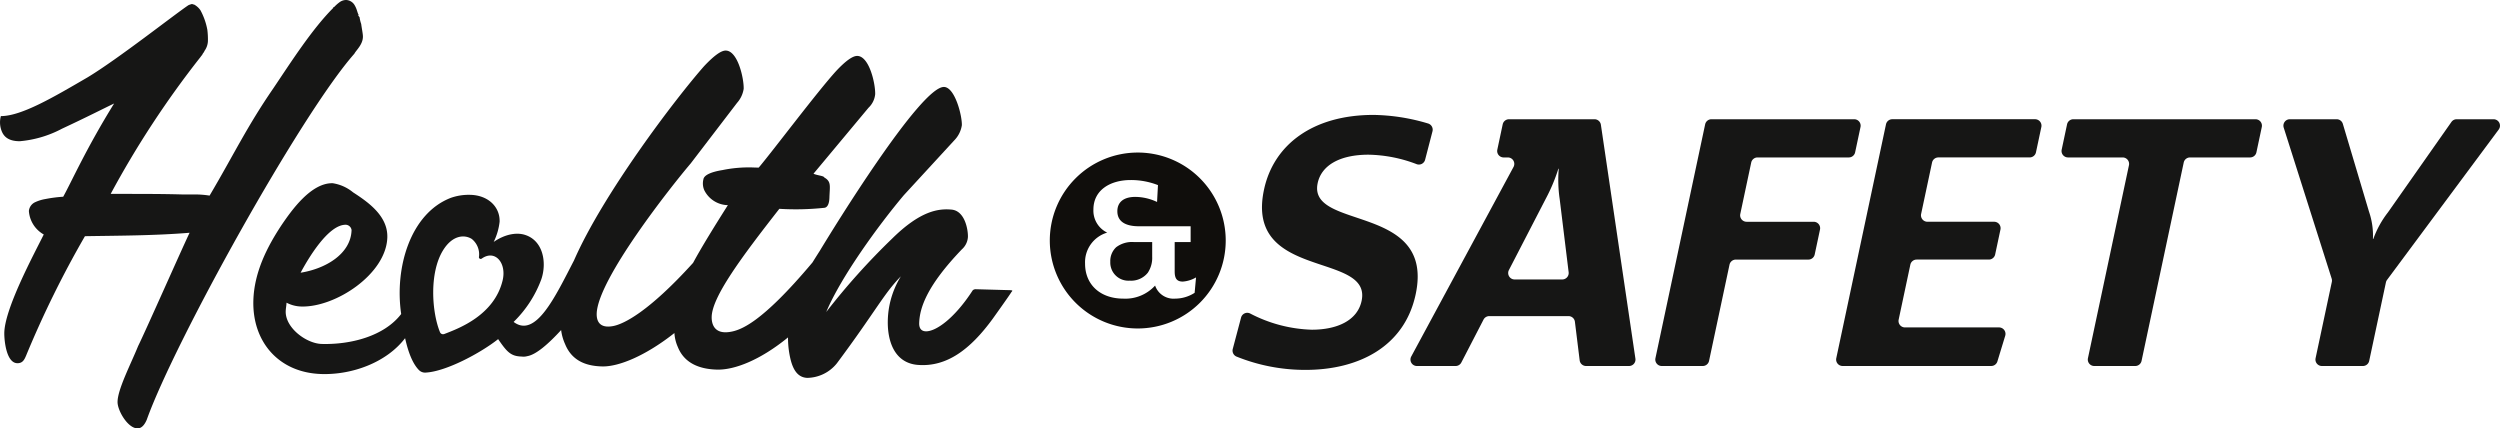 <svg id="logo-health-safety" xmlns="http://www.w3.org/2000/svg" xmlns:xlink="http://www.w3.org/1999/xlink" width="338.448" height="57.998" viewBox="0 0 338.448 57.998">
  <defs>
    <clipPath id="clip-path">
      <rect id="Rectangle_127" data-name="Rectangle 127" width="338.448" height="57.998" fill="none"/>
    </clipPath>
  </defs>
  <g id="Groupe_406" data-name="Groupe 406" clip-path="url(#clip-path)">
    <path id="Tracé_764" data-name="Tracé 764" d="M11.887,10.453C15.991,7.976,23.656,1.936,25.515.7a3.015,3.015,0,0,1,.464-.155c.077,0,.232.077.31.077a2.455,2.455,0,0,1,.852.775,8.944,8.944,0,0,1,.929,2.633,10.369,10.369,0,0,1,.077,1.548,2.447,2.447,0,0,1-.465,1.317c-.077.232-.232.31-.31.542-.155.155-.232.31-.31.387A128.253,128.253,0,0,0,14.984,26.25h1.7c2.71,0,5.343,0,8.053.077h1.936a12.613,12.613,0,0,1,1.7.155c3.252-5.5,5.033-9.292,8.6-14.48,2.4-3.562,5.266-8.053,8.131-10.918V1.006l.155-.077a4.994,4.994,0,0,1,.7-.62A1.487,1.487,0,0,1,46.887,0a1.407,1.407,0,0,1,1.161.774c.31.542.31.929.542,1.316l-.155-.077.232.31V2.246A4.743,4.743,0,0,0,48.9,3.252c.078.619.232,1.316.232,1.7,0,1.084-.929,1.858-1.161,2.323-7.2,8.13-24.314,38.949-28.108,49.558-.232.542-.62,1.161-1.239,1.161-1.317,0-2.71-2.4-2.71-3.562,0-1.7,1.781-5.11,2.787-7.588.929-1.858,6.272-13.938,6.969-15.332-4.723.387-9.447.387-14.171.465A136.431,136.431,0,0,0,3.524,48.164c-.232.542-.465,1.007-1.161,1.007C.891,49.17.581,46.228.581,45.144c0-3.252,3.872-10.453,5.343-13.4a3.96,3.96,0,0,1-2.013-3.175,1.455,1.455,0,0,1,.775-1.161,5.4,5.4,0,0,1,1.471-.465,18.581,18.581,0,0,1,2.4-.31c1.161-2.091,3.1-6.5,6.892-12.622-1.471.7-3.717,1.858-7.046,3.407a14.9,14.9,0,0,1-5.73,1.7c-1.781,0-2.323-.851-2.555-1.7a3.177,3.177,0,0,1,0-1.7c2.788,0,7.124-2.555,11.77-5.265" transform="translate(0 0)" fill="#161615"/>
    <path id="Tracé_765" data-name="Tracé 765" d="M229.714,57.8l-4.8-.133a.592.592,0,0,0-.391.144c-2.509,3.881-5.035,5.593-6.351,5.556-.619-.017-.918-.413-.9-1.109.058-2.09,1.07-5.083,5.777-9.988a2.44,2.44,0,0,0,.821-1.681c.028-1.006-.42-3.54-2.221-3.7-1.774-.16-4.213.154-8.035,3.921a92.927,92.927,0,0,0-8.926,9.94C206.679,56,211.753,49.018,215.2,44.93l6.949-7.554a3.694,3.694,0,0,0,.9-1.912c.036-1.316-.942-5.138-2.413-5.179-3.174-.088-15.1,19.335-16.8,22.154-.377.59-.709,1.116-1.007,1.6-6.988,8.322-9.8,9.207-11.243,9.418-2.08.3-2.431-1.126-2.406-2.055.075-2.709,3.938-7.947,9.158-14.619a36.454,36.454,0,0,0,6.124-.14c.389-.067.634-.525.658-1.376.043-1.548.292-2.161-.7-2.73-.071-.235-.922-.258-1.458-.505l7.452-8.934a2.9,2.9,0,0,0,.9-1.834c.039-1.393-.787-5.135-2.413-5.18q-.929-.026-2.845,2.013c-2.556,2.795-8.589,10.839-10.511,13.109l-.7-.019a17.619,17.619,0,0,0-4.193.349c-1.634.264-2.5.705-2.591,1.245a2.3,2.3,0,0,0,.114,1.475,3.644,3.644,0,0,0,2.965,2.019l.232.006c-1.845,2.925-3.484,5.554-4.712,7.82-6.044,6.671-9.423,8.3-10.847,8.558-1.873.346-2.225-.759-2.2-1.688.128-4.644,10.083-17.227,12.725-20.33l6.269-8.192a3.7,3.7,0,0,0,.905-1.912c.039-1.393-.787-5.134-2.413-5.179-.619-.017-1.567.654-2.924,2.088-3.883,4.393-13.687,17.3-17.639,26.334-2.539,4.9-5.177,10.569-8.17,8.314a15.566,15.566,0,0,0,3.756-5.786c.76-2.249.253-5.243-2.251-6.008-1.778-.544-4.38.458-6.152,2.9a.233.233,0,0,0,.33.321c1.81-1.282,3.4.6,2.826,2.966-1.144,4.7-5.89,6.476-7.9,7.245a.448.448,0,0,1-.576-.247c-1.1-2.68-1.48-7.98.4-11.063,1.249-2.046,2.865-2.2,3.891-1.568a2.665,2.665,0,0,1,.99,2.4.237.237,0,0,0,.346.279,8.3,8.3,0,0,0,2.444-5c.064-2-1.536-3.575-3.936-3.642a7.31,7.31,0,0,0-2.65.4c-5.481,2.094-7.66,9.44-6.74,15.732-2.331,3.034-6.887,4.161-10.757,4.054-2.09-.058-4.938-2.184-4.875-4.429.011-.387.1-.772.11-1.159a4.523,4.523,0,0,0,2,.52c4.644.128,11.509-4.406,11.647-9.36.079-2.864-2.5-4.717-4.634-6.093a5.682,5.682,0,0,0-2.754-1.238c-2.941-.082-5.6,3.718-6.9,5.619-2.021,3.042-3.743,6.481-3.848,10.273-.152,5.5,3.37,9.777,9.253,9.94,4.146.115,8.771-1.561,11.288-4.853.126.475.624,3.052,1.88,4.321a1.17,1.17,0,0,0,.89.337c2.764-.137,7.457-2.656,9.826-4.532,1.2,1.746,1.711,2.318,3.182,2.359a1.95,1.95,0,0,0,.776-.056c1.192-.2,2.885-1.69,4.57-3.531a6.525,6.525,0,0,0,.536,1.9c1.015,2.507,3.222,2.976,5,3.025,2.24.062,5.881-1.428,9.8-4.521a5.443,5.443,0,0,0,.475,1.918c1.015,2.507,3.5,2.984,5.283,3.033,2.33.065,5.809-1.245,9.622-4.358a12.544,12.544,0,0,0,.117,1.777c.287,1.969.858,3.654,2.512,3.7a5.238,5.238,0,0,0,3.976-1.959c5.19-6.952,6.366-9.452,8.677-11.789a11.856,11.856,0,0,0-1.753,6.969c.226,3.027,1.645,4.839,4.055,5.024,3.86.3,7.063-2.028,10.167-6.3,0,0,2.176-3.038,2.5-3.571.159-.151.161-.228-.071-.235M139.673,48.94a.829.829,0,0,1,.755.718c-.09,3.251-3.554,5.247-6.9,5.774.98-1.832,3.745-6.558,6.145-6.492" transform="translate(-92.833 -18.513)" fill="#161615"/>
    <path id="Tracé_766" data-name="Tracé 766" d="M628.207,92.179a24.879,24.879,0,0,1-9.349-1.8.879.879,0,0,1-.514-1.034l1.123-4.243a.869.869,0,0,1,1.245-.551,19.208,19.208,0,0,0,8.334,2.188c3.378,0,6.169-1.214,6.741-3.905,1.425-6.7-15.83-2.745-13.216-15.041,1.3-6.122,6.64-10.133,14.82-10.133a26.883,26.883,0,0,1,7.393,1.16.876.876,0,0,1,.6,1.057l-1,3.851a.869.869,0,0,1-1.142.6,19.034,19.034,0,0,0-6.515-1.283c-3.958,0-6.383,1.478-6.888,3.853-1.368,6.438,15.894,2.692,13.269,15.041-1.515,7.125-7.77,10.239-14.9,10.239" transform="translate(-451.454 -42.103)" fill="#161615"/>
    <path id="Tracé_767" data-name="Tracé 767" d="M737.159,93.222h-5.816a.873.873,0,0,1-.867-.766l-.644-5.222a.873.873,0,0,0-.866-.766H718.237a.874.874,0,0,0-.776.472l-3.006,5.811a.873.873,0,0,1-.776.472h-5.235a.873.873,0,0,1-.769-1.288l13.847-25.659a.873.873,0,0,0-.768-1.288h-.572a.873.873,0,0,1-.854-1.055l.728-3.425a.873.873,0,0,1,.854-.692h11.575a.873.873,0,0,1,.864.746l4.674,31.66a.873.873,0,0,1-.864,1m-9.042-11.716a.873.873,0,0,0,.867-.979l-1.211-9.892a17.83,17.83,0,0,1-.128-4.116h-.053a23.868,23.868,0,0,1-1.708,4.064l-4.988,9.65a.873.873,0,0,0,.776,1.274Z" transform="translate(-516.622 -43.673)" fill="#161615"/>
    <path id="Tracé_768" data-name="Tracé 768" d="M856.589,64.987h-12.36a.874.874,0,0,0-.854.692l-1.48,6.962a.873.873,0,0,0,.854,1.055h9.084a.873.873,0,0,1,.854,1.055l-.717,3.372a.873.873,0,0,1-.854.692H841.29a.874.874,0,0,0-.854.692L837.667,92.53a.873.873,0,0,1-.854.692h-5.55a.873.873,0,0,1-.854-1.055l6.73-31.66a.873.873,0,0,1,.854-.692h19.324a.873.873,0,0,1,.854,1.055l-.728,3.425a.873.873,0,0,1-.854.692" transform="translate(-606.297 -43.673)" fill="#161615"/>
    <path id="Tracé_769" data-name="Tracé 769" d="M944,89.124,942.94,92.6a.873.873,0,0,1-.836.62H921.982a.873.873,0,0,1-.854-1.055l6.73-31.66a.873.873,0,0,1,.854-.692h19.324a.874.874,0,0,1,.854,1.055l-.728,3.425a.874.874,0,0,1-.854.692h-12.36a.874.874,0,0,0-.854.692l-1.48,6.962a.873.873,0,0,0,.854,1.055H942.5a.873.873,0,0,1,.854,1.055l-.717,3.372a.873.873,0,0,1-.854.692h-9.774a.873.873,0,0,0-.854.692l-1.581,7.436A.873.873,0,0,0,930.428,88H943.16A.873.873,0,0,1,944,89.124" transform="translate(-672.534 -43.673)" fill="#161615"/>
    <path id="Tracé_770" data-name="Tracé 770" d="M1059.741,64.987H1051.6a.873.873,0,0,0-.854.692l-5.708,26.851a.873.873,0,0,1-.854.692h-5.55a.874.874,0,0,1-.854-1.055l5.553-26.125a.873.873,0,0,0-.854-1.055h-7.4a.874.874,0,0,1-.854-1.055l.728-3.425a.874.874,0,0,1,.854-.692h24.655a.873.873,0,0,1,.854,1.055l-.728,3.425a.873.873,0,0,1-.854.692" transform="translate(-755.116 -43.673)" fill="#161615"/>
    <path id="Tracé_771" data-name="Tracé 771" d="M1174.634,61.209l-15.117,20.355a.876.876,0,0,0-.153.339L1157.1,92.53a.874.874,0,0,1-.854.692h-5.55a.873.873,0,0,1-.854-1.055l2.2-10.33a.874.874,0,0,0-.022-.446l-6.493-20.439a.873.873,0,0,1,.832-1.137h6.335a.873.873,0,0,1,.837.624l3.541,11.884a10.022,10.022,0,0,1,.534,3.694h.053a12.96,12.96,0,0,1,1.977-3.589l8.595-12.242a.873.873,0,0,1,.715-.371h4.987a.873.873,0,0,1,.7,1.394" transform="translate(-836.36 -43.673)" fill="#161615"/>
    <path id="Tracé_772" data-name="Tracé 772" d="M557.8,122.111a2.554,2.554,0,0,0-.81,1.988,2.455,2.455,0,0,0,2.627,2.553,2.887,2.887,0,0,0,2.455-1.08,3.629,3.629,0,0,0,.589-2.16v-1.988h-2.5a3.551,3.551,0,0,0-2.357.687" transform="translate(-406.679 -88.656)" fill="#100e0c"/>
    <path id="Tracé_773" data-name="Tracé 773" d="M538.545,76.526a11.908,11.908,0,1,0,11.909,11.909,11.908,11.908,0,0,0-11.909-11.909m7.7,18.99a4.9,4.9,0,0,1-2.627.786,2.644,2.644,0,0,1-2.725-1.768,5.424,5.424,0,0,1-4.3,1.768c-3.093,0-5.18-1.866-5.18-4.738a4.18,4.18,0,0,1,2.995-4.2,3.294,3.294,0,0,1-1.866-3.117c0-2.651,2.283-4,5.057-4a10.046,10.046,0,0,1,3.683.687l-.123,2.283a6.993,6.993,0,0,0-2.946-.687c-1.571,0-2.43.712-2.43,1.939,0,1.448,1.178,2.037,2.921,2.037h7v2.136h-2.16v3.977c0,.957.294,1.375,1.1,1.375a4.135,4.135,0,0,0,1.792-.565Z" transform="translate(-384.517 -55.874)" fill="#100e0c"/>
  </g>
</svg>
